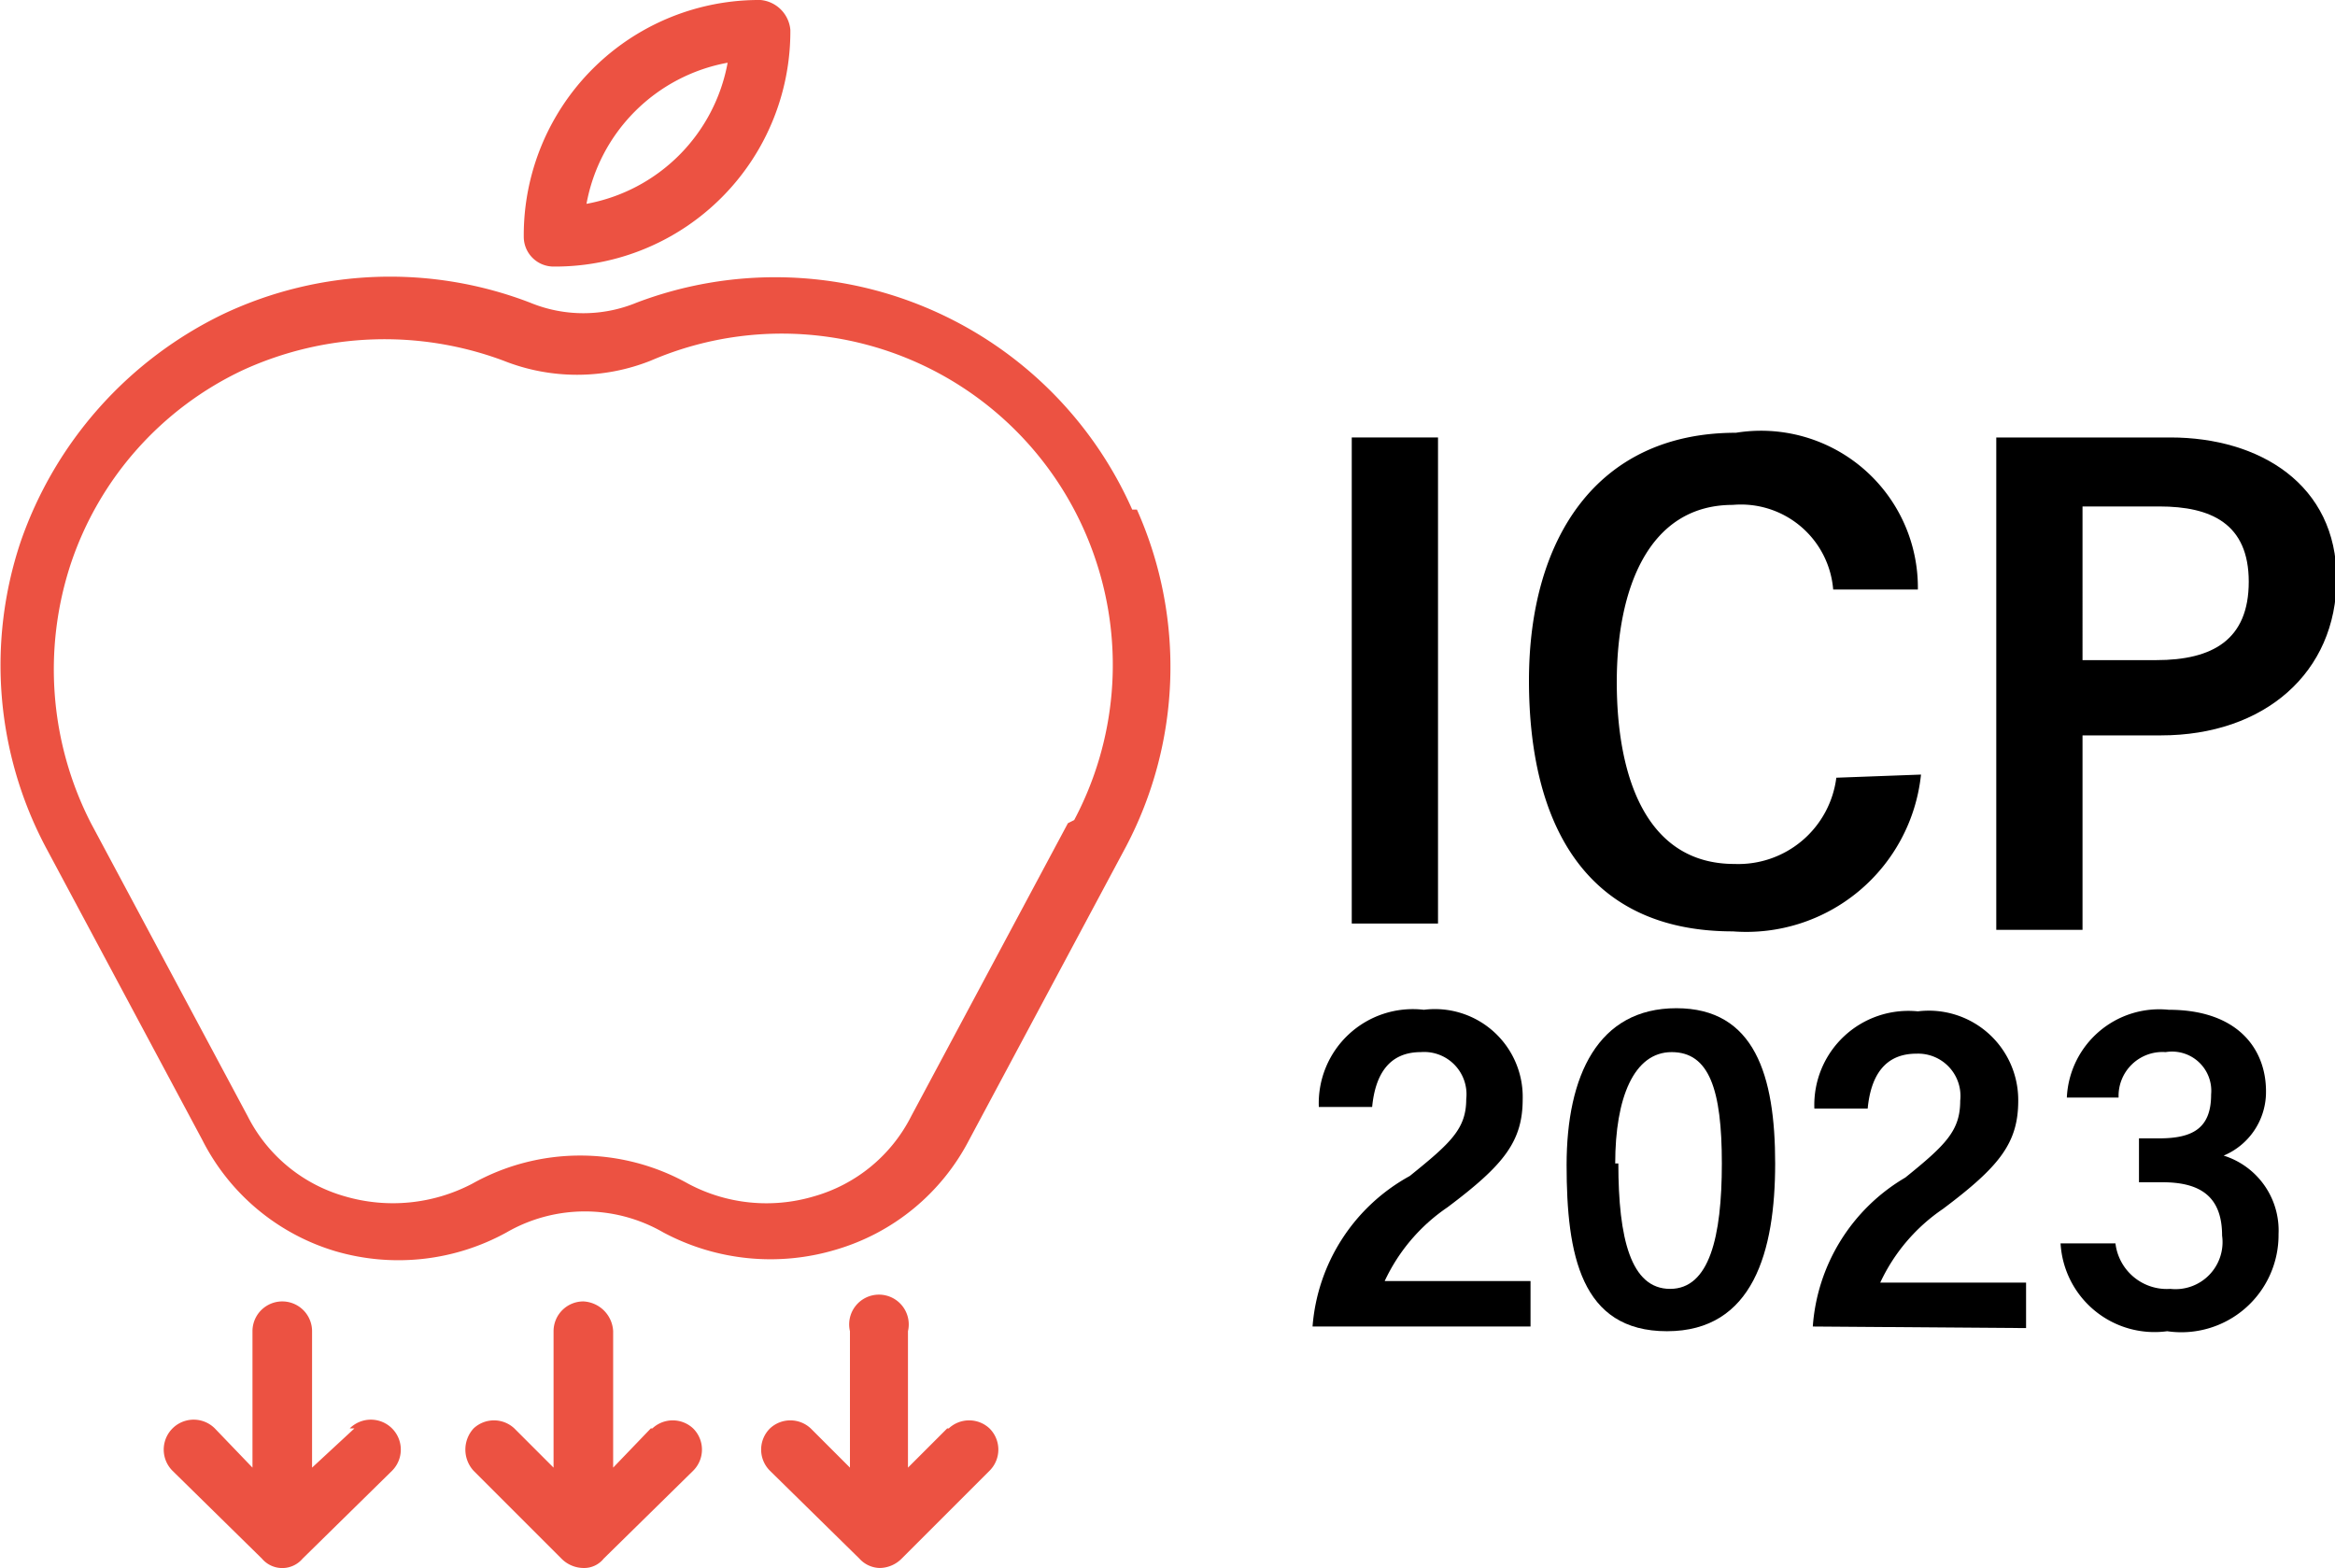 <svg id="Layer_1" data-name="Layer 1" xmlns="http://www.w3.org/2000/svg" viewBox="0 0 14.89 10"><defs><style>.cls-1{fill:#ec5242;}</style></defs><title>logo-02</title><path class="cls-1" d="M9.54,15.7a.19.19,0,0,1-.19-.19A1.5,1.5,0,0,1,10.86,14a.21.21,0,0,1,.19.19A1.5,1.5,0,0,1,9.54,15.7Zm.21-.4a1.12,1.12,0,0,0,.9-.9,1.12,1.12,0,0,0-.9.9Z" transform="translate(-6.01 -14)"/><path class="cls-1" d="M13.23,17.25a2.49,2.49,0,0,0-3.16-1.32.89.89,0,0,1-.68,0A2.49,2.49,0,0,0,7.44,16a2.53,2.53,0,0,0-1.3,1.46A2.48,2.48,0,0,0,6.3,19.4l1,1.87h0a1.4,1.4,0,0,0,.85.71,1.43,1.43,0,0,0,1.09-.12,1,1,0,0,1,1,0,1.45,1.45,0,0,0,1.1.11,1.4,1.4,0,0,0,.85-.7l1-1.87h0a2.46,2.46,0,0,0,.07-2.15Zm-.41,2-1,1.87a1,1,0,0,1-.62.51,1.06,1.06,0,0,1-.8-.08,1.41,1.41,0,0,0-1.38,0,1.09,1.09,0,0,1-.81.08,1,1,0,0,1-.62-.51l-1-1.87a2.15,2.15,0,0,1-.13-1.65,2.1,2.1,0,0,1,1.1-1.24,2.17,2.17,0,0,1,1.66-.06,1.27,1.27,0,0,0,.94,0A2.11,2.11,0,0,1,13,17.58a2.11,2.11,0,0,1-.14,1.65Z" transform="translate(-6.01 -14)"/><path class="cls-1" d="M10.16,23.11l-.24.25v-.87a.2.2,0,0,0-.19-.19.19.19,0,0,0-.19.19v.87l-.25-.25h0a.19.19,0,0,0-.26,0,.2.2,0,0,0,0,.27l.56.56a.2.2,0,0,0,.14.06.16.16,0,0,0,.13-.06l.57-.56a.19.19,0,0,0,0-.27.19.19,0,0,0-.26,0Z" transform="translate(-6.01 -14)"/><path class="cls-1" d="M12.05,23.11l-.25.25v-.87a.19.19,0,1,0-.37,0v.87l-.25-.25h0a.19.19,0,0,0-.26,0,.19.19,0,0,0,0,.27l.57.56a.18.18,0,0,0,.13.06.2.2,0,0,0,.14-.06l.56-.56a.19.19,0,0,0,0-.27.19.19,0,0,0-.26,0Z" transform="translate(-6.01 -14)"/><path class="cls-1" d="M8.27,23.11,8,23.36v-.87a.19.19,0,1,0-.38,0v.87l-.24-.25h0a.19.19,0,1,0-.27.27l.57.56a.17.17,0,0,0,.26,0l.57-.56a.19.19,0,1,0-.27-.27Z" transform="translate(-6.01 -14)"/><path d="M15.18,16.79v3.1h-.55v-3.1Z" transform="translate(-6.01 -14)"/><path d="M18.26,18.94a1.12,1.12,0,0,1-1.2,1c-.95,0-1.3-.7-1.3-1.6s.43-1.58,1.32-1.58a1,1,0,0,1,1.16,1H17.7a.59.59,0,0,0-.64-.54c-.54,0-.74.54-.74,1.13s.18,1.16.75,1.16a.63.63,0,0,0,.65-.55Z" transform="translate(-6.01 -14)"/><path d="M18.74,16.79h1.11c.57,0,1.06.3,1.06.9s-.46,1-1.12,1h-.5v1.24h-.55Zm.55,1.42h.47c.36,0,.59-.13.59-.5s-.24-.48-.57-.48h-.49Z" transform="translate(-6.01 -14)"/><path d="M14.38,22.46h0A1.2,1.2,0,0,1,15,21.5c.26-.21.36-.3.36-.49a.27.27,0,0,0-.29-.3c-.2,0-.29.14-.31.35h-.34a.6.6,0,0,1,.67-.62.56.56,0,0,1,.63.57c0,.27-.12.42-.48.69a1.16,1.16,0,0,0-.4.47h.93l0,.29Z" transform="translate(-6.01 -14)"/><path d="M17.33,21.42c0,.56-.14,1.07-.69,1.07S16,22,16,21.43s.2-1,.7-1S17.33,20.86,17.33,21.42Zm-1,0c0,.48.08.8.33.8s.33-.33.33-.8-.08-.71-.32-.71S16.31,21,16.31,21.42Z" transform="translate(-6.01 -14)"/><path d="M17.57,22.46h0a1.2,1.2,0,0,1,.59-.95c.26-.21.35-.3.35-.49a.27.27,0,0,0-.28-.3c-.2,0-.29.14-.31.35h-.34a.6.6,0,0,1,.66-.62.57.57,0,0,1,.64.57c0,.27-.12.42-.48.69a1.16,1.16,0,0,0-.4.47h.93l0,.29Z" transform="translate(-6.01 -14)"/><path d="M19.19,21a.59.59,0,0,1,.65-.56c.44,0,.62.25.62.52a.44.44,0,0,1-.27.41h0a.5.5,0,0,1,.35.5.62.62,0,0,1-.71.62.6.6,0,0,1-.68-.56h.35a.33.33,0,0,0,.35.29.3.3,0,0,0,.33-.34c0-.25-.14-.34-.38-.34h-.15v-.28h.13c.22,0,.33-.07.33-.28a.25.25,0,0,0-.29-.27.28.28,0,0,0-.3.29Z" transform="translate(-6.01 -14)"/></svg>